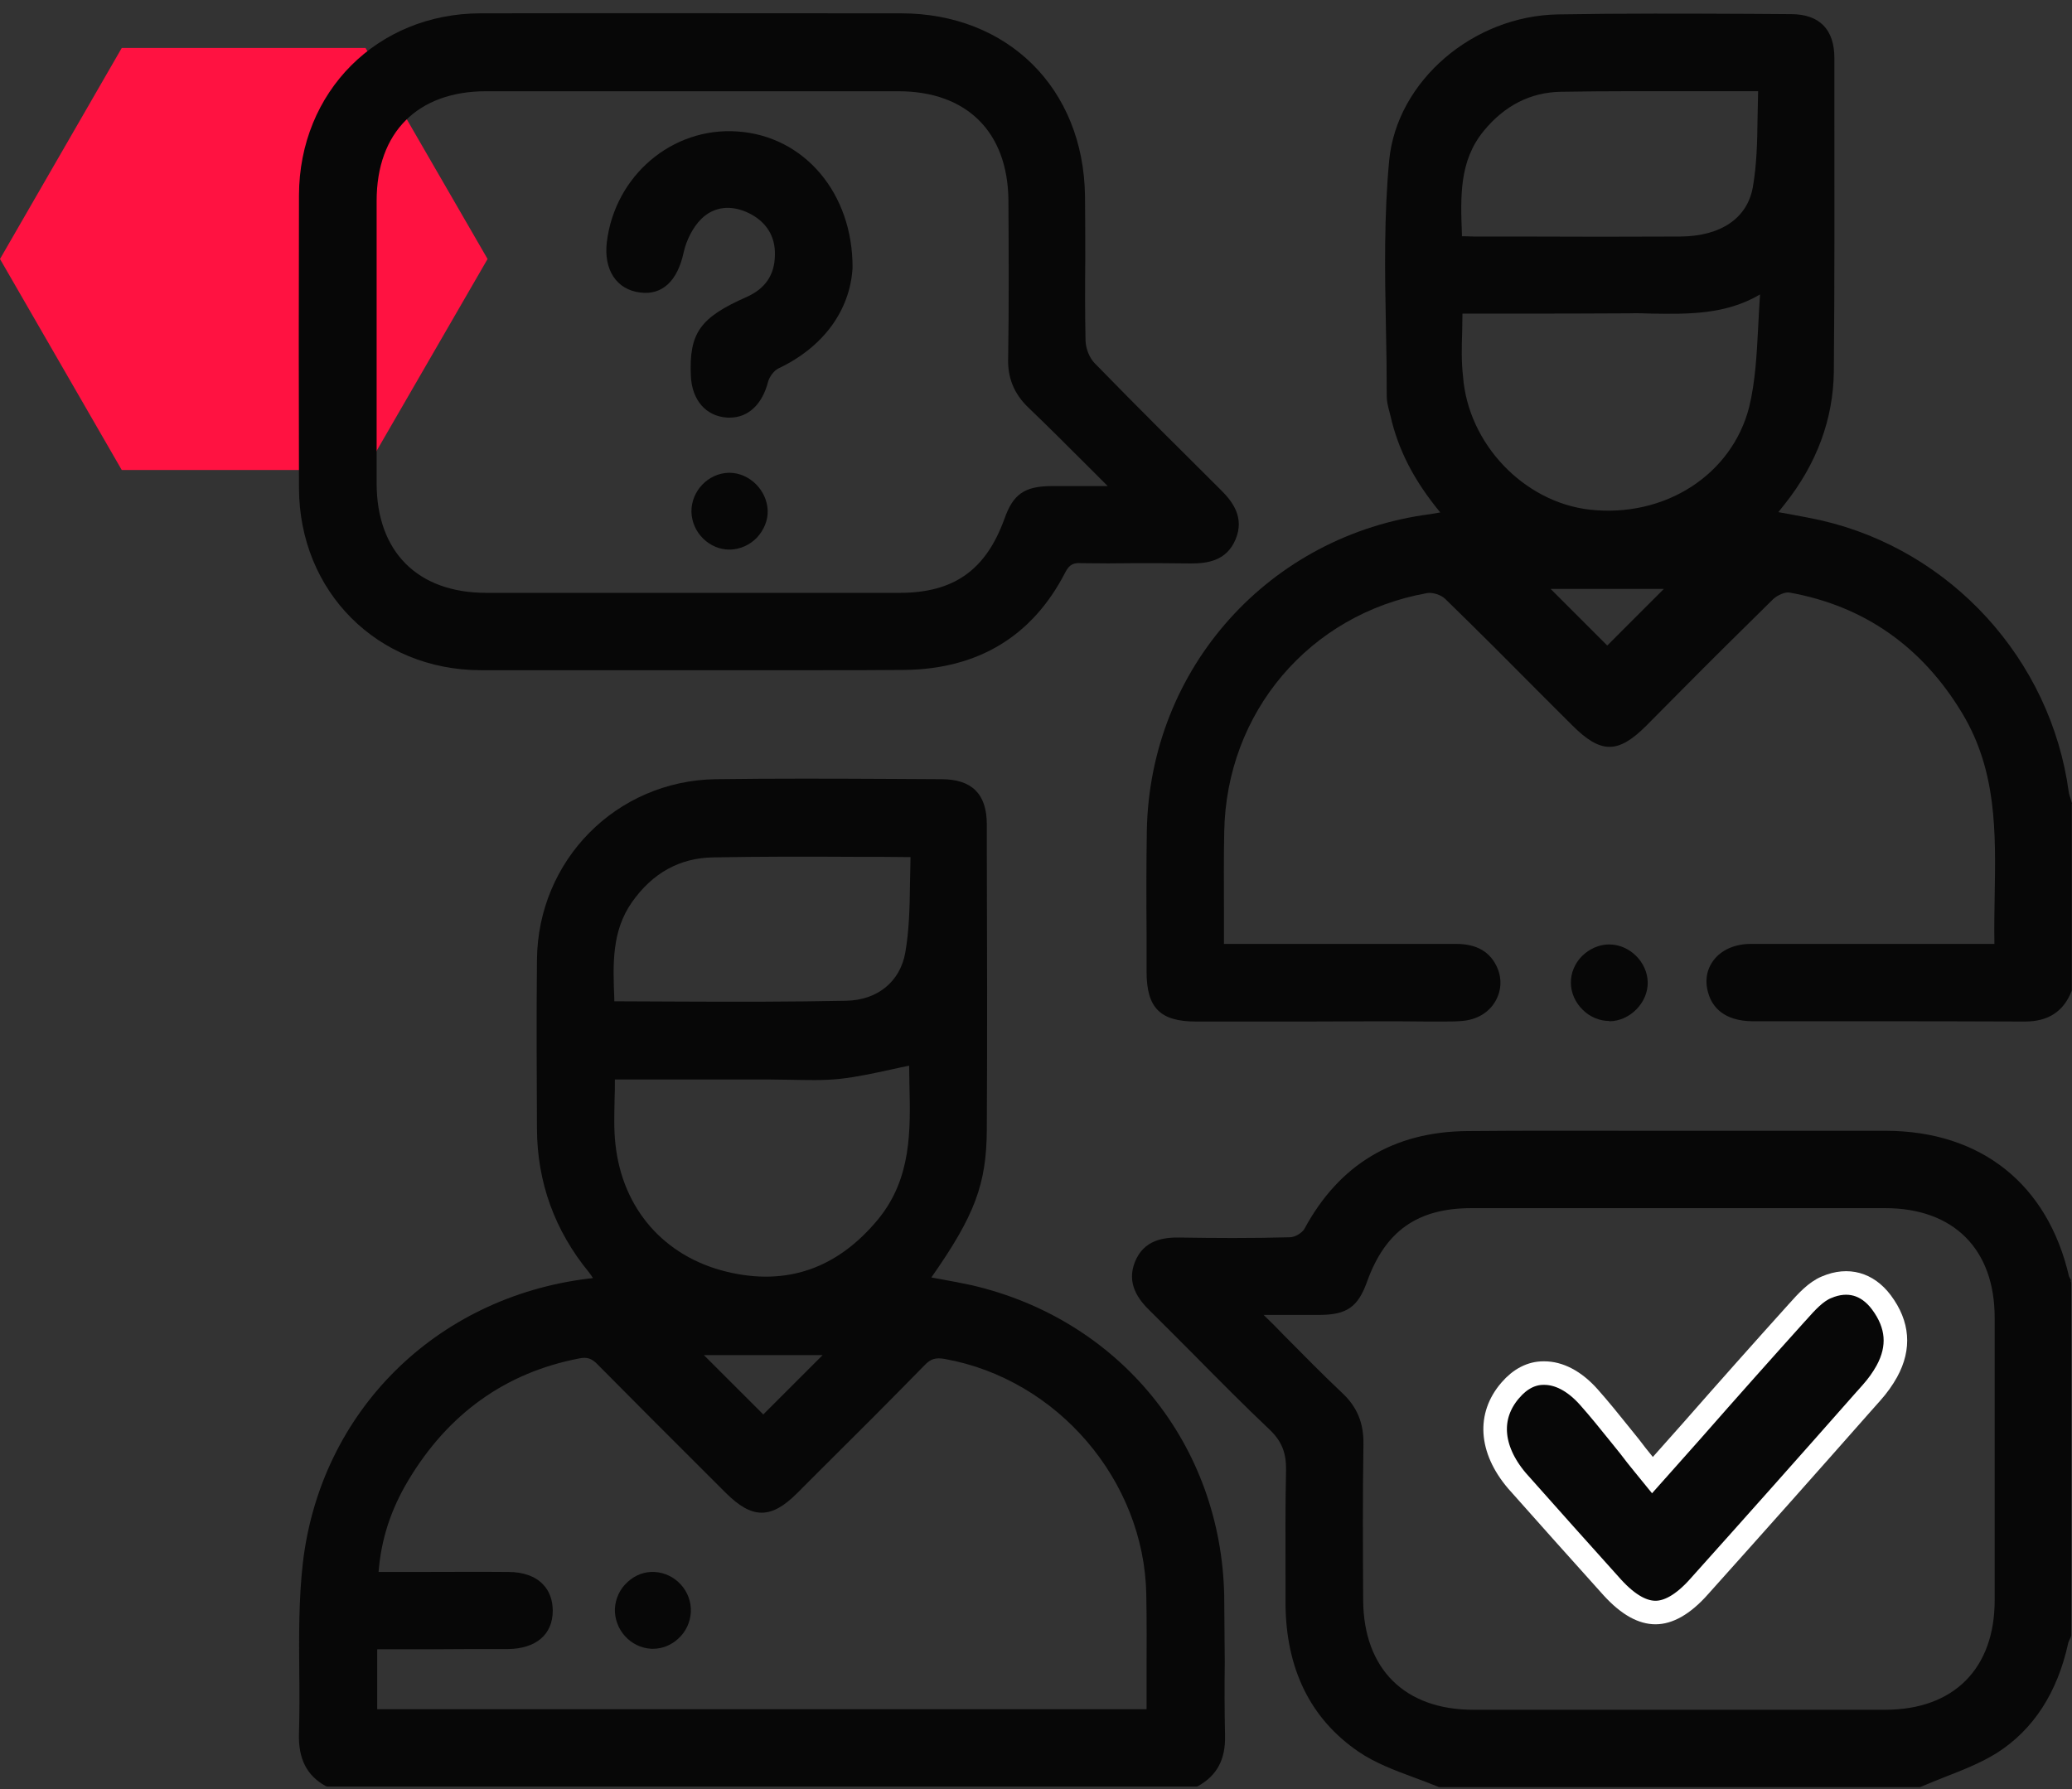 <svg width="88" height="76" viewBox="0 0 88 76" fill="none" xmlns="http://www.w3.org/2000/svg">
<rect x="0" y="0" width="88" height="76" fill="#333333" stroke="none"/>
<path d="M15.525 2.038H5.171L0 11.002L5.171 19.966H15.525L20.708 11.002L15.525 2.038Z" fill="#FF1241"/>
<path d="M51.994 67.814C51.876 61.358 47.565 56.058 41.275 54.597C40.839 54.503 40.403 54.42 39.944 54.338C39.814 54.314 39.684 54.291 39.555 54.267C41.404 51.629 41.899 50.298 41.911 47.977C41.934 43.961 41.922 39.873 41.911 35.915V35.02C41.911 33.724 41.275 33.1 39.979 33.1L37.894 33.088C35.432 33.076 32.888 33.065 30.39 33.1C26.174 33.171 22.84 36.539 22.805 40.78C22.781 43.207 22.793 45.621 22.805 47.954C22.817 50.227 23.558 52.277 25.019 54.055C25.078 54.126 25.125 54.208 25.184 54.291C25.113 54.303 25.055 54.314 24.996 54.314C18.494 55.115 13.617 59.968 12.863 66.388C12.686 67.931 12.698 69.522 12.71 71.053C12.722 71.901 12.722 72.784 12.698 73.632C12.663 74.716 13.028 75.423 13.829 75.871C13.852 75.882 13.888 75.894 13.911 75.894H50.804C50.839 75.894 50.863 75.882 50.886 75.871C51.688 75.423 52.053 74.74 52.029 73.727C52.005 72.69 52.005 71.618 52.017 70.593C52.005 69.698 52.005 68.744 51.994 67.814ZM21.568 70.052C22.758 70.04 23.476 69.439 23.476 68.426C23.476 67.978 23.335 67.578 23.052 67.295C22.722 66.954 22.216 66.777 21.591 66.777C20.296 66.765 18.988 66.777 17.669 66.777H16.079C16.185 65.399 16.597 64.127 17.339 62.89C19.035 60.051 21.474 58.308 24.595 57.707C24.937 57.636 25.137 57.707 25.384 57.966C26.916 59.509 28.447 61.052 29.99 62.584L30.815 63.408C31.945 64.539 32.746 64.539 33.854 63.432L34.808 62.477C36.28 61.017 37.8 59.497 39.272 57.99C39.531 57.719 39.743 57.66 40.132 57.73C44.914 58.59 48.59 62.89 48.684 67.719C48.707 68.862 48.696 69.981 48.696 71.171C48.696 71.653 48.696 72.125 48.696 72.608H16.02V70.063H18.046C19.212 70.052 20.39 70.052 21.568 70.052ZM34.937 57.566L32.417 60.086L29.896 57.566H34.937ZM26.103 46.67C26.115 46.411 26.115 46.14 26.115 45.857H32.699C32.994 45.857 33.288 45.869 33.583 45.869C34.254 45.88 34.961 45.904 35.644 45.833C36.386 45.751 37.093 45.598 37.847 45.433C38.094 45.374 38.353 45.327 38.612 45.268C38.612 45.527 38.624 45.798 38.624 46.057C38.671 48.013 38.718 50.05 37.305 51.782C35.573 53.89 33.406 54.644 30.85 54.02C28.2 53.372 26.433 51.346 26.138 48.602C26.067 47.977 26.091 47.341 26.103 46.67ZM38.648 37.553C38.636 38.566 38.612 39.532 38.447 40.474C38.224 41.711 37.258 42.488 35.939 42.512C33.583 42.559 31.286 42.559 28.836 42.547C27.929 42.547 27.01 42.535 26.091 42.535V42.453C26.032 40.957 25.973 39.555 26.845 38.318C27.717 37.081 28.871 36.445 30.285 36.422C32.252 36.386 34.207 36.386 36.257 36.398C37.058 36.398 37.859 36.398 38.671 36.41C38.66 36.787 38.66 37.164 38.648 37.553Z" fill="#070707"/>
<path d="M87.991 34.101C87.979 34.042 87.956 33.995 87.944 33.936C87.909 33.83 87.873 33.736 87.862 33.642C87.096 28.011 82.867 23.382 77.366 22.11C76.895 22.004 76.424 21.921 75.929 21.827C75.8 21.803 75.658 21.78 75.529 21.756L75.8 21.415C77.166 19.695 77.861 17.798 77.885 15.784C77.92 12.05 77.908 8.245 77.908 4.57V2.462C77.908 1.249 77.272 0.601 76.07 0.601L74.351 0.589C71.665 0.577 68.897 0.565 66.176 0.612C62.548 0.671 59.332 3.451 59.002 6.797C58.779 9.141 58.814 11.555 58.861 13.876C58.885 14.854 58.896 15.843 58.896 16.821C58.896 17.044 58.944 17.245 59.002 17.457C59.014 17.516 59.038 17.586 59.05 17.645C59.379 19.106 60.051 20.413 61.17 21.768C61.017 21.792 60.887 21.815 60.758 21.839C53.914 22.722 48.837 28.376 48.707 35.279C48.684 36.739 48.684 38.212 48.696 39.637C48.696 40.179 48.696 40.733 48.696 41.275C48.696 42.818 49.273 43.395 50.804 43.395C52.347 43.395 53.902 43.395 55.445 43.395C57.188 43.395 58.932 43.371 60.663 43.395C60.852 43.395 61.04 43.395 61.24 43.395C61.523 43.395 61.806 43.395 62.089 43.371C62.701 43.324 63.219 43.03 63.502 42.547C63.761 42.111 63.797 41.593 63.596 41.121C63.302 40.438 62.725 40.097 61.841 40.097H61.829C59.639 40.097 57.436 40.097 55.245 40.097H51.982C51.982 39.614 51.982 39.142 51.982 38.671C51.982 37.529 51.97 36.445 51.994 35.349C52.076 30.261 55.61 26.091 60.604 25.196C60.828 25.149 61.205 25.267 61.382 25.443C62.736 26.762 64.103 28.129 65.422 29.46L66.777 30.814C67.99 32.028 68.72 32.028 69.922 30.826L71.394 29.342C72.666 28.058 73.997 26.739 75.305 25.455C75.493 25.278 75.823 25.137 76 25.172C79.168 25.738 81.642 27.469 83.35 30.32C84.799 32.746 84.764 35.314 84.716 38.047C84.705 38.718 84.693 39.413 84.705 40.097H81.477C79.11 40.097 76.73 40.097 74.362 40.097C73.679 40.097 73.09 40.356 72.761 40.815C72.466 41.216 72.395 41.722 72.572 42.252C72.737 42.759 73.196 43.371 74.433 43.383C75.953 43.383 77.472 43.383 78.992 43.383C81.324 43.383 83.656 43.383 85.989 43.395H86.001C86.99 43.395 87.638 42.971 87.979 42.111C87.991 42.087 87.991 42.064 87.991 42.04V34.148C88.003 34.136 88.003 34.113 87.991 34.101ZM62.1 14.1C62.1 13.852 62.112 13.593 62.112 13.322H64.174C65.87 13.322 67.519 13.322 69.191 13.31C69.51 13.299 69.839 13.31 70.157 13.322C71.7 13.346 73.291 13.369 74.751 12.509C74.716 12.992 74.692 13.475 74.669 13.947C74.61 15.054 74.551 16.208 74.292 17.28C73.562 20.166 70.711 22.004 67.519 21.65C64.715 21.332 62.348 18.847 62.136 15.984C62.065 15.372 62.077 14.748 62.1 14.1ZM74.645 5.03C74.633 6.043 74.61 6.997 74.445 7.951C74.209 9.27 73.09 10.036 71.359 10.048C69.109 10.059 66.859 10.059 64.609 10.048H62.583C62.465 10.048 62.348 10.036 62.195 10.036H62.089V9.942C62.03 8.351 61.971 6.844 63.007 5.572C63.891 4.488 64.998 3.922 66.282 3.899C68.249 3.864 70.204 3.875 72.254 3.875C73.043 3.875 73.856 3.875 74.669 3.875C74.657 4.264 74.657 4.641 74.645 5.03ZM70.664 25.019L68.261 27.422L65.858 25.019H70.664Z" fill="#070707"/>
<path d="M87.932 54.338C87.909 54.291 87.885 54.244 87.873 54.22C86.966 50.297 84.128 48.048 80.099 48.036C78.344 48.036 76.589 48.036 74.834 48.036H73.079C72.007 48.036 70.923 48.036 69.851 48.036C67.377 48.036 64.833 48.024 62.324 48.048C59.191 48.071 56.87 49.473 55.398 52.206C55.304 52.371 54.997 52.559 54.785 52.559C53.16 52.606 51.511 52.594 50.109 52.571C49.426 52.559 48.578 52.665 48.201 53.608C47.836 54.526 48.342 55.198 48.837 55.681C49.473 56.305 50.097 56.941 50.722 57.565C51.758 58.614 52.83 59.697 53.925 60.734C54.432 61.217 54.632 61.712 54.62 62.454C54.585 63.95 54.597 65.469 54.597 66.942V68.096C54.609 70.876 55.645 73.008 57.695 74.41C58.402 74.893 59.226 75.199 60.015 75.493C60.381 75.623 60.734 75.764 61.087 75.906C61.111 75.917 61.134 75.917 61.158 75.917H81.501C81.524 75.917 81.548 75.917 81.572 75.906C81.901 75.764 82.243 75.635 82.585 75.493C83.338 75.199 84.128 74.893 84.823 74.457C86.366 73.467 87.379 71.901 87.838 69.804C87.85 69.745 87.885 69.686 87.909 69.627C87.932 69.592 87.944 69.557 87.956 69.521C87.968 69.498 87.968 69.474 87.968 69.451V54.503C87.968 54.479 87.956 54.444 87.944 54.42C87.968 54.397 87.956 54.361 87.932 54.338ZM57.023 59.191C56.187 58.402 55.374 57.577 54.514 56.706C54.244 56.423 53.961 56.14 53.666 55.857H54.208C54.88 55.857 55.48 55.857 56.081 55.857C57.2 55.846 57.671 55.516 58.048 54.479C58.826 52.288 60.204 51.322 62.501 51.322C68.355 51.322 74.209 51.322 80.064 51.322C82.973 51.322 84.716 53.066 84.716 55.975C84.716 59.98 84.716 63.973 84.716 67.978C84.716 70.888 82.973 72.631 80.064 72.631C74.233 72.631 68.402 72.631 62.572 72.631C59.662 72.631 57.919 70.9 57.895 67.99C57.883 65.752 57.872 63.561 57.907 61.335C57.919 60.451 57.636 59.768 57.023 59.191Z" fill="#070707"/>
<path d="M20.413 28.471C22.51 28.471 24.607 28.471 26.715 28.471H29.413C30.32 28.471 31.227 28.471 32.134 28.471C33.029 28.471 33.936 28.471 34.843 28.471C36.033 28.471 37.222 28.471 38.412 28.459C41.545 28.424 43.854 27.022 45.244 24.313C45.421 23.971 45.598 23.9 45.939 23.924C46.681 23.936 47.435 23.936 48.189 23.924C48.978 23.924 49.767 23.924 50.557 23.936C51.263 23.936 52.088 23.841 52.477 22.911C52.865 21.98 52.347 21.309 51.864 20.826C50.133 19.106 48.295 17.28 46.493 15.431C46.269 15.207 46.116 14.807 46.104 14.477C46.081 13.346 46.081 12.18 46.092 11.061C46.092 10.154 46.092 9.235 46.081 8.328C46.022 3.758 42.806 0.566 38.259 0.566C32.31 0.566 26.362 0.554 20.402 0.566C16.02 0.577 12.71 3.899 12.698 8.293C12.686 12.533 12.686 16.727 12.698 20.732C12.71 25.137 16.032 28.459 20.413 28.471ZM43.678 17.316C44.514 18.117 45.338 18.941 46.21 19.813C46.481 20.084 46.764 20.366 47.046 20.649H46.505C45.833 20.649 45.232 20.649 44.632 20.649C43.513 20.661 43.03 20.991 42.664 22.027C41.875 24.218 40.509 25.184 38.212 25.184C32.358 25.184 26.503 25.184 20.649 25.184C17.74 25.184 15.996 23.441 15.996 20.531C15.996 16.526 15.996 12.533 15.996 8.528C15.996 5.619 17.74 3.876 20.649 3.876C23.57 3.876 26.48 3.876 29.401 3.876C32.322 3.876 35.232 3.876 38.153 3.876C41.062 3.876 42.806 5.607 42.829 8.517C42.841 10.755 42.853 12.946 42.818 15.172C42.782 16.044 43.065 16.727 43.678 17.316Z" fill="#070707"/>
<path d="M68.367 43.383C69.227 43.371 69.992 42.594 69.981 41.734C69.969 40.874 69.215 40.12 68.343 40.12H68.332C67.919 40.12 67.495 40.309 67.189 40.615C66.883 40.921 66.706 41.345 66.718 41.758C66.718 42.17 66.906 42.594 67.224 42.9C67.531 43.206 67.943 43.371 68.343 43.371C68.355 43.383 68.355 43.383 68.367 43.383Z" fill="#070707"/>
<path d="M27.658 70.04C27.681 70.04 27.705 70.04 27.74 70.04C28.129 70.04 28.506 69.886 28.8 69.616C29.13 69.321 29.319 68.909 29.342 68.473C29.378 67.59 28.683 66.824 27.799 66.777C27.387 66.753 26.974 66.906 26.657 67.201C26.327 67.495 26.138 67.908 26.115 68.343C26.091 69.239 26.786 69.993 27.658 70.04Z" fill="#070707"/>
<path d="M72.169 67.391L72.168 67.393C71.461 68.189 70.837 68.5 70.313 68.5C69.785 68.5 69.18 68.205 68.475 67.432C67.114 65.923 65.752 64.392 64.428 62.903C63.84 62.211 63.547 61.511 63.505 60.87C63.464 60.236 63.665 59.617 64.142 59.063L64.143 59.062C64.568 58.565 65.053 58.329 65.549 58.329H65.549H65.549H65.55H65.55H65.55H65.55H65.55H65.55H65.55H65.55H65.55H65.551H65.551H65.551H65.551H65.551H65.551H65.551H65.551H65.552H65.552H65.552H65.552H65.552H65.552H65.552H65.552H65.552H65.552H65.553H65.553H65.553H65.553H65.553H65.553H65.553H65.553H65.553H65.554H65.554H65.554H65.554H65.554H65.554H65.554H65.554H65.555H65.555H65.555H65.555H65.555H65.555H65.555H65.555H65.555H65.555H65.556H65.556H65.556H65.556H65.556H65.556H65.556H65.556H65.556H65.557H65.557H65.557H65.557H65.557H65.557H65.557H65.557H65.558H65.558H65.558H65.558H65.558H65.558H65.558H65.558H65.558H65.558H65.559H65.559H65.559H65.559H65.559H65.559H65.559H65.559H65.559H65.56H65.56H65.56H65.56H65.56H65.56H65.56H65.56H65.561H65.561H65.561H65.561H65.561H65.561H65.561H65.561H65.561H65.561H65.561H65.562H65.562H65.562H65.562H65.562H65.562H65.562H65.562H65.562H65.563H65.563H65.563H65.563H65.563H65.563H65.563H65.563H65.564H65.564H65.564H65.564H65.564H65.564H65.564H65.564H65.564H65.564H65.564H65.565H65.565H65.565H65.565H65.565H65.565H65.565H65.565H65.565H65.566H65.566H65.566H65.566H65.566H65.566H65.566H65.566H65.566H65.567H65.567H65.567H65.567H65.567H65.567H65.567H65.567H65.567H65.567H65.567H65.568H65.568H65.568H65.568H65.568H65.568H65.568H65.568H65.568H65.569H65.569H65.569H65.569H65.569H65.569H65.569H65.569H65.569H65.569H65.57H65.57H65.57H65.57H65.57H65.57H65.57H65.57H65.57H65.57H65.57H65.57H65.571H65.571H65.571H65.571H65.571H65.571H65.571H65.571H65.571H65.572H65.572H65.572H65.572H65.572H65.572H65.572H65.572H65.572H65.572H65.572H65.573H65.573H65.573H65.573H65.573H65.573H65.573H65.573H65.573H65.573H65.573H65.573H65.574H65.574H65.574H65.574H65.574H65.574H65.574H65.574H65.574H65.574H65.575H65.575H65.575H65.575H65.575H65.575H65.575H65.575H65.575H65.575H65.575H65.575H65.576H65.576H65.576H65.576H65.576H65.576H65.576H65.576H65.576H65.576H65.576H65.576H65.576H65.577H65.577H65.577H65.577H65.577H65.577H65.577H65.577H65.577H65.577H65.577H65.578H65.578H65.578H65.578H65.578H65.578H65.578H65.578H65.578H65.578H65.578H65.578H65.578H65.579H65.579H65.579H65.579H65.579H65.579H65.579H65.579H65.579H65.579H65.579H65.579H65.579H65.579H65.579H65.58H65.58H65.58H65.58H65.58H65.58H65.58H65.58H65.58H65.58H65.58H65.58H65.58H65.581H65.581H65.581H65.581H65.581H65.581H65.581H65.581H65.581H65.581H65.581H65.581H65.581H65.581H65.581H65.582H65.582H65.582H65.582H65.582H65.582H65.582H65.582H65.582H65.582H65.582H65.582H65.582H65.582H65.582H65.582H65.582H65.583H65.583H65.583H65.583H65.583H65.583H65.583H65.583H65.583H65.583H65.583H65.583H65.583H65.583H65.583H65.583H65.584H65.584H65.584H65.584H65.584H65.584H65.584H65.584H65.584H65.584H65.584H65.584H65.584H65.584H65.584H65.584H65.584H65.584H65.584H65.585H65.585H65.585H65.585H65.585H65.585H65.585H65.585H65.585H65.585H65.585H65.585H65.585H65.585H65.585H65.585H65.585H65.585H65.585H65.585H65.585H65.585H65.585H65.585H65.585H65.586H65.586H65.586H65.586H65.586H65.586H65.586H65.586H65.586H65.586H65.586H65.586H65.586H65.586H65.586H65.586H65.586H65.586H65.586H65.586H65.586H65.586H65.586H65.586H65.586H65.587H65.587H65.587H65.587H65.587H65.587H65.587H65.587H65.587H65.587H65.587H65.587H65.587H65.587H65.587H65.587H65.587H65.587H65.587H65.587H65.587H65.587H65.587H65.587H65.587H65.587H65.587H65.587H65.587H65.587H65.587H65.587H65.587H65.587H65.587H65.587H65.587H65.587H65.587H65.587H65.587H65.587H65.587H65.587H65.588H65.588H65.588H65.588H65.588H65.588H65.588H65.588H65.588H65.588H65.588H65.588H65.588H65.588H65.588H65.588H65.588H65.588H65.588H65.588H65.588H65.588H65.588H65.588H65.588H65.588H65.588C66.191 58.329 66.853 58.644 67.481 59.35C67.934 59.86 68.363 60.393 68.814 60.954C68.943 61.114 69.074 61.277 69.207 61.442C69.405 61.708 69.601 61.951 69.81 62.207L70.181 62.663L70.572 62.224L71.897 60.733L71.897 60.733L71.899 60.73C73.415 59.003 74.874 57.363 76.332 55.744L76.335 55.742C76.736 55.29 77.123 54.869 77.573 54.683L77.573 54.683L77.579 54.681C78.045 54.482 78.476 54.456 78.854 54.56C79.232 54.664 79.594 54.91 79.903 55.321C80.268 55.809 80.456 56.293 80.493 56.766C80.53 57.239 80.42 57.736 80.134 58.257C79.96 58.569 79.752 58.863 79.487 59.161L79.18 59.507L79.178 59.508C76.855 62.143 74.512 64.778 72.169 67.391Z" fill="#070707" stroke="white"/>
<path d="M31.309 5.584C28.541 5.395 26.115 7.468 25.773 10.284C25.632 11.461 26.185 12.31 27.198 12.427C28.129 12.545 28.777 11.933 29.036 10.719C29.154 10.189 29.436 9.648 29.778 9.306C30.308 8.776 31.05 8.682 31.816 9.059C32.546 9.424 32.935 10.036 32.911 10.837C32.9 11.685 32.499 12.262 31.71 12.616C29.731 13.488 29.26 14.147 29.342 15.973C29.389 16.998 29.978 17.681 30.885 17.74C30.921 17.74 30.956 17.74 31.003 17.74C31.769 17.74 32.369 17.186 32.617 16.232C32.676 15.996 32.888 15.726 33.076 15.643C34.961 14.748 36.103 13.193 36.209 11.379C36.209 11.379 36.209 11.379 36.209 11.367C36.221 8.21 34.16 5.772 31.309 5.584Z" fill="#070707"/>
<path d="M30.98 20.084C30.968 20.084 30.956 20.084 30.944 20.084C30.073 20.107 29.354 20.861 29.366 21.745C29.378 22.169 29.554 22.581 29.872 22.887C30.178 23.182 30.567 23.347 30.98 23.347C30.991 23.347 31.015 23.335 31.015 23.347C31.439 23.335 31.851 23.146 32.146 22.84C32.44 22.522 32.617 22.11 32.605 21.698C32.581 20.826 31.828 20.084 30.98 20.084Z" fill="#070707"/>
</svg>
